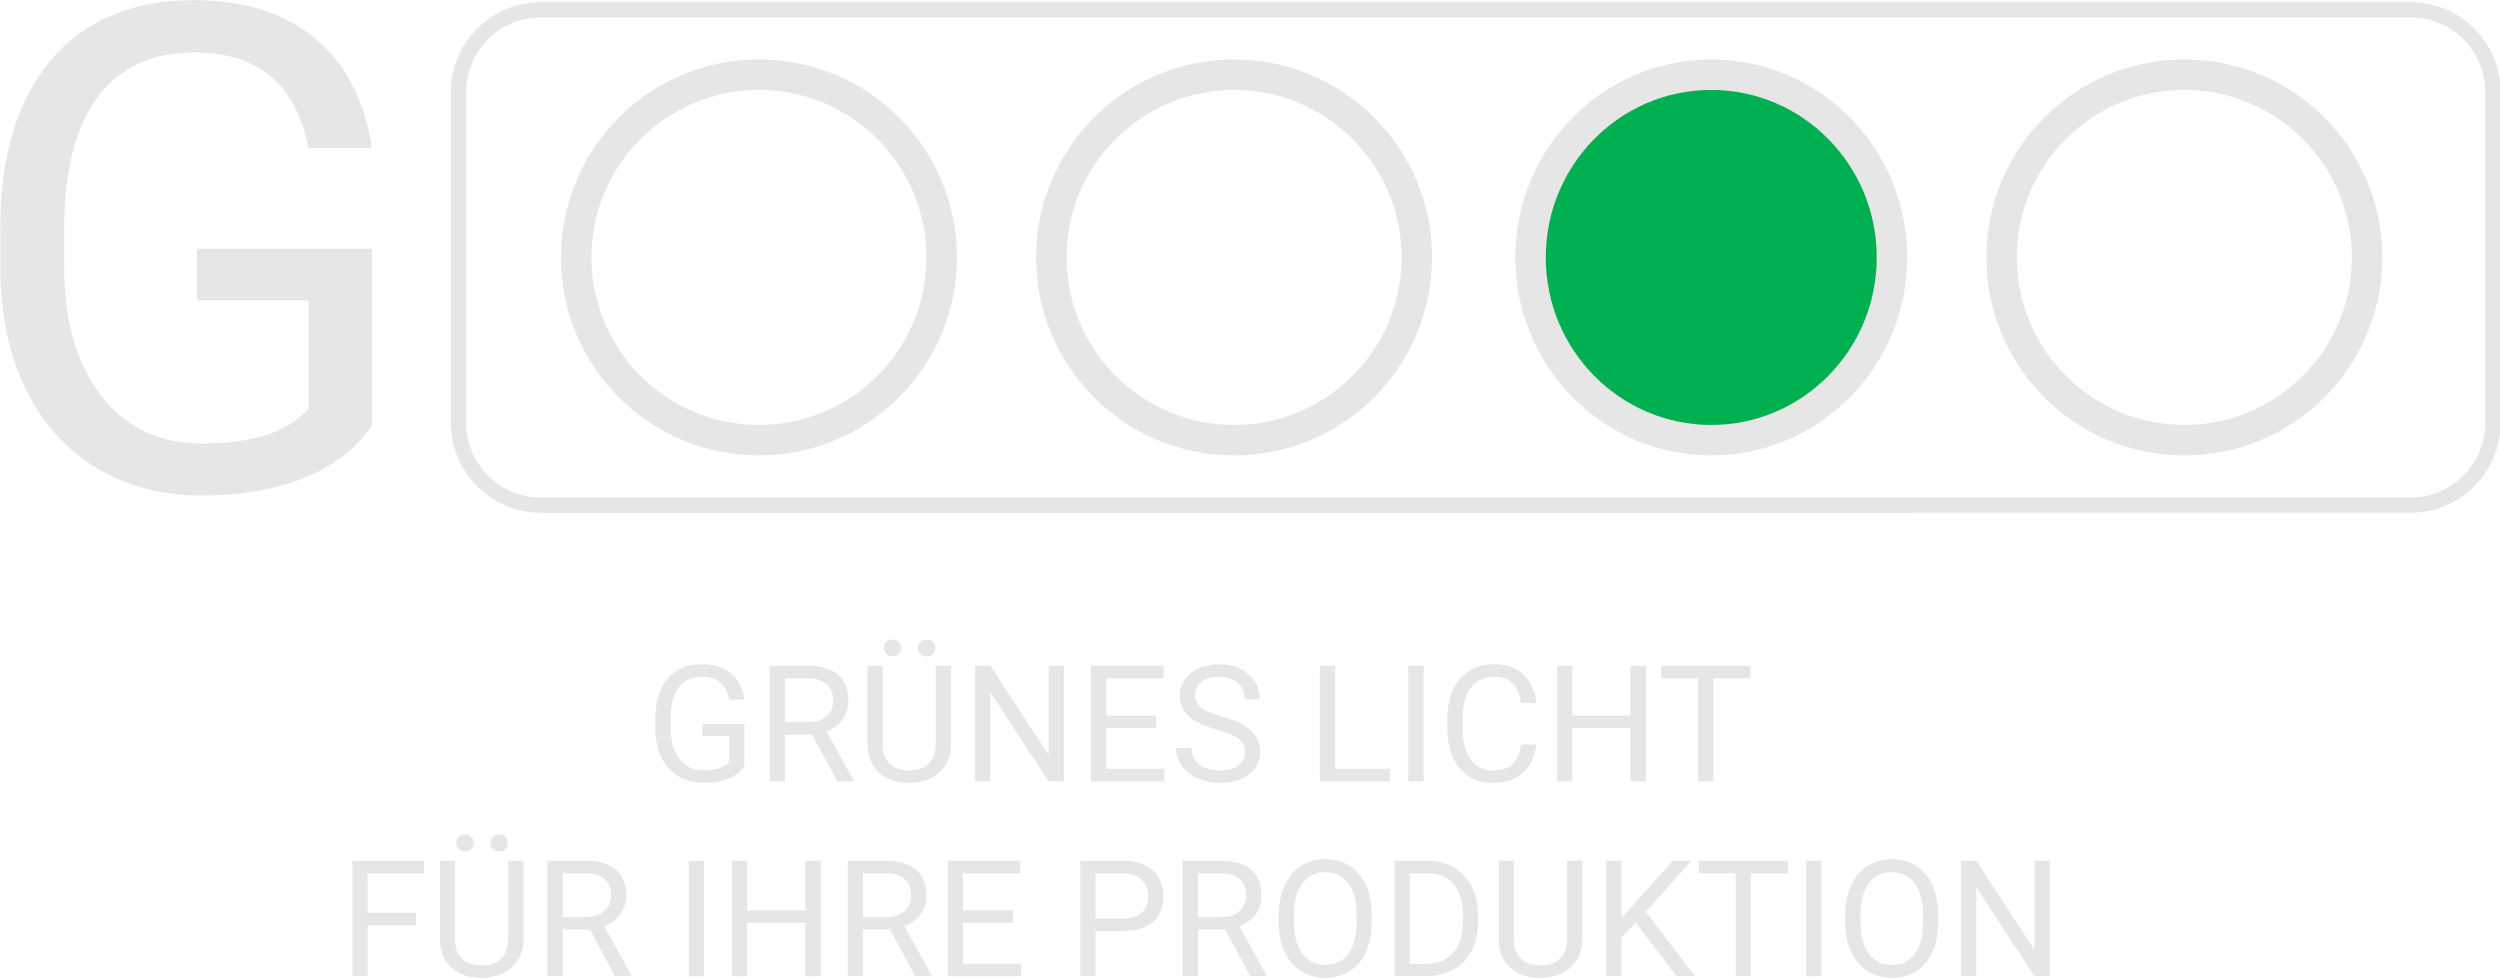 <?xml version="1.0" encoding="UTF-8" standalone="no"?>
<!-- Created with Inkscape (http://www.inkscape.org/) -->

<svg
   width="1640mm"
   height="641.27mm"
   viewBox="0 0 1640 641.27"
   version="1.1"
   id="svg5"
   inkscape:export-filename="Logo-orange.svg"
   inkscape:export-xdpi="96"
   inkscape:export-ydpi="96"
   inkscape:version="1.2 (dc2aedaf03, 2022-05-15)"
   sodipodi:docname="ALLE Logos - zum Anpassen mit Ampelfarben.svg"
   xmlns:inkscape="http://www.inkscape.org/namespaces/inkscape"
   xmlns:sodipodi="http://sodipodi.sourceforge.net/DTD/sodipodi-0.dtd"
   xmlns="http://www.w3.org/2000/svg"
   xmlns:svg="http://www.w3.org/2000/svg">
  <sodipodi:namedview
     id="namedview7"
     pagecolor="#ffffff"
     bordercolor="#666666"
     borderopacity="1.0"
     inkscape:showpageshadow="2"
     inkscape:pageopacity="0.0"
     inkscape:pagecheckerboard="0"
     inkscape:deskcolor="#d1d1d1"
     inkscape:document-units="mm"
     showgrid="false"
     inkscape:zoom="0.089530724"
     inkscape:cx="3211.1882"
     inkscape:cy="430.01998"
     inkscape:window-width="1920"
     inkscape:window-height="991"
     inkscape:window-x="-9"
     inkscape:window-y="1071"
     inkscape:window-maximized="1"
     inkscape:current-layer="layer5" />
  <defs
     id="defs2">
    <clipPath
       id="clip0">
      <rect
         x="437"
         y="185"
         width="726"
         height="363"
         id="rect132" />
    </clipPath>
    <clipPath
       id="clip0-03">
      <rect
         x="437"
         y="185"
         width="726"
         height="363"
         id="rect490" />
    </clipPath>
    <clipPath
       id="clip0-4">
      <rect
         x="437"
         y="185"
         width="726"
         height="363"
         id="rect486" />
    </clipPath>
    <clipPath
       id="clip0-01">
      <rect
         x="437"
         y="185"
         width="726"
         height="363"
         id="rect595" />
    </clipPath>
    <clipPath
       id="clip0-1">
      <rect
         x="437"
         y="185"
         width="726"
         height="363"
         id="rect703" />
    </clipPath>
  </defs>
  <g
     inkscape:label="Blanko"
     inkscape:groupmode="layer"
     id="layer1"
     style="display:none"
     transform="translate(-32,-32)">
    <g
       id="g283"
       transform="matrix(10.067,0,0,10.067,310.288,-1235.686)"
       style="display:inline"
       inkscape:label="Gruppierung">
      <g
         clip-path="url(#clip0)"
         transform="matrix(0.265,0,0,0.265,-172.417,53.784)"
         id="g153">
        <g
           aria-label="GRÜNES LICHT FÜR IHRE PRODUKTIONG"
           transform="translate(706.112,465)"
           id="text141"
           style="font-size:40px;font-family:Roboto, Roboto_MSFontService, sans-serif;fill:#e7e6e6">
          <path
             d="m 24.297,-3.73 q -1.445,2.07 -4.043,3.105 -2.578,1.016 -6.016,1.016 -3.477,0 -6.172,-1.621 Q 5.371,-2.871 3.887,-5.879 2.422,-8.887 2.383,-12.852 v -2.48 q 0,-6.426 2.988,-9.961 3.008,-3.535 8.438,-3.535 4.453,0 7.168,2.285 2.715,2.266 3.32,6.445 h -3.75 q -1.055,-5.645 -6.719,-5.645 -3.77,0 -5.723,2.656 -1.934,2.637 -1.953,7.656 v 2.324 q 0,4.785 2.188,7.617 2.188,2.812 5.918,2.812 2.109,0 3.691,-0.469 1.582,-0.469 2.617,-1.582 v -6.387 h -6.582 v -3.047 h 10.312 z"
             id="path539" />
          <path
             d="M 40.977,-11.504 H 34.297 V 0 h -3.77 v -28.438 h 9.414 q 4.805,0 7.383,2.188 2.598,2.188 2.598,6.367 0,2.656 -1.445,4.629 -1.426,1.973 -3.984,2.949 l 6.68,12.07 V 0 h -4.023 z m -6.68,-3.066 h 5.762 q 2.793,0 4.434,-1.445 1.66,-1.445 1.66,-3.867 0,-2.637 -1.582,-4.043 -1.562,-1.406 -4.531,-1.426 h -5.742 z"
             id="path541" />
          <path
             d="m 75.195,-28.438 v 19.336 q -0.02,4.023 -2.539,6.582 -2.5,2.559 -6.797,2.871 L 64.863,0.391 q -4.668,0 -7.441,-2.52 -2.773,-2.52 -2.812,-6.934 v -19.375 h 3.711 v 19.258 q 0,3.086 1.699,4.805 1.699,1.699 4.844,1.699 3.184,0 4.863,-1.699 1.699,-1.699 1.699,-4.785 V -28.438 Z m -16.562,-4.395 q 0,-0.879 0.527,-1.465 0.547,-0.605 1.602,-0.605 1.055,0 1.602,0.605 0.547,0.586 0.547,1.465 0,0.879 -0.547,1.465 -0.547,0.586 -1.602,0.586 -1.055,0 -1.602,-0.586 -0.527,-0.586 -0.527,-1.465 z m 8.398,0.039 q 0,-0.879 0.527,-1.484 0.547,-0.605 1.602,-0.605 1.055,0 1.602,0.605 0.547,0.605 0.547,1.484 0,0.879 -0.547,1.465 -0.547,0.586 -1.602,0.586 -1.055,0 -1.602,-0.586 -0.527,-0.586 -0.527,-1.465 z"
             id="path543" />
          <path
             d="M 102.969,0 H 99.199 L 84.883,-21.914 V 0 h -3.77 v -28.438 h 3.77 L 99.238,-6.426 V -28.438 h 3.73 z"
             id="path545" />
          <path
             d="m 125.703,-13.145 h -12.324 v 10.078 h 14.316 V 0 h -18.066 V -28.438 H 127.5 v 3.086 h -14.121 v 9.141 h 12.324 z"
             id="path547" />
          <path
             d="m 140.742,-12.676 q -4.824,-1.387 -7.031,-3.398 -2.188,-2.031 -2.188,-5 0,-3.359 2.676,-5.547 2.695,-2.207 6.992,-2.207 2.93,0 5.215,1.133 2.305,1.133 3.555,3.125 1.27,1.992 1.27,4.355 h -3.77 q 0,-2.578 -1.641,-4.043 -1.641,-1.484 -4.629,-1.484 -2.773,0 -4.336,1.23 -1.543,1.211 -1.543,3.379 0,1.738 1.465,2.949 1.484,1.191 5.02,2.188 3.555,0.996 5.547,2.207 2.012,1.191 2.969,2.793 0.977,1.602 0.977,3.77 0,3.457 -2.695,5.547 -2.695,2.07 -7.207,2.07 -2.93,0 -5.469,-1.113 -2.539,-1.133 -3.926,-3.086 -1.367,-1.953 -1.367,-4.434 h 3.77 q 0,2.578 1.895,4.082 1.914,1.484 5.098,1.484 2.969,0 4.551,-1.211 1.582,-1.211 1.582,-3.301 0,-2.09 -1.465,-3.223 -1.465,-1.152 -5.312,-2.266 z"
             id="path549" />
          <path
             d="m 169.766,-3.066 h 13.477 V 0 h -17.246 v -28.438 h 3.77 z"
             id="path551" />
          <path
             d="m 191.543,0 h -3.75 v -28.438 h 3.75 z"
             id="path553" />
          <path
             d="m 219.316,-9.023 q -0.527,4.512 -3.34,6.973 -2.793,2.441 -7.441,2.441 -5.039,0 -8.086,-3.613 -3.027,-3.613 -3.027,-9.668 V -15.625 q 0,-3.965 1.406,-6.973 1.426,-3.008 4.023,-4.609 2.598,-1.621 6.016,-1.621 4.531,0 7.266,2.539 2.734,2.52 3.184,6.992 h -3.77 q -0.488,-3.398 -2.129,-4.922 -1.621,-1.523 -4.551,-1.523 -3.594,0 -5.645,2.656 -2.031,2.656 -2.031,7.559 v 2.754 q 0,4.629 1.934,7.363 1.934,2.734 5.41,2.734 3.125,0 4.785,-1.406 1.68,-1.426 2.227,-4.941 z"
             id="path555" />
          <path
             d="m 246.289,0 h -3.77 V -13.145 H 228.184 V 0 h -3.75 v -28.438 h 3.75 v 12.227 h 14.336 V -28.438 h 3.77 z"
             id="path557" />
          <path
             d="m 272.031,-25.352 h -9.141 V 0 h -3.73 v -25.352 h -9.121 V -28.438 h 21.992 z"
             id="path559" />
          <path
             d="M -56.532,35.441 H -68.466 V 48 h -3.75 V 19.562 h 17.617 v 3.086 H -68.466 V 32.375 h 11.934 z"
             id="path561" />
          <path
             d="m -30.087,19.562 v 19.336 q -0.02,4.023 -2.539,6.582 -2.5,2.559 -6.797,2.871 l -0.996,0.039 q -4.668,0 -7.441,-2.52 -2.773,-2.52 -2.812,-6.934 v -19.375 h 3.711 v 19.258 q 0,3.086 1.699,4.805 1.699,1.699 4.844,1.699 3.184,0 4.863,-1.699 1.699,-1.699 1.699,-4.785 V 19.562 Z m -16.562,-4.395 q 0,-0.879 0.527,-1.465 0.547,-0.605 1.602,-0.605 1.055,0 1.602,0.605 0.547,0.586 0.547,1.465 0,0.879 -0.547,1.465 -0.547,0.586 -1.602,0.586 -1.055,0 -1.602,-0.586 -0.527,-0.586 -0.527,-1.465 z m 8.398,0.039 q 0,-0.879 0.527,-1.484 0.547,-0.605 1.602,-0.605 1.055,0 1.602,0.605 0.547,0.605 0.547,1.484 0,0.879 -0.547,1.465 -0.547,0.586 -1.602,0.586 -1.055,0 -1.602,-0.586 -0.527,-0.586 -0.527,-1.465 z"
             id="path563" />
          <path
             d="m -13.739,36.496 h -6.68 V 48 h -3.77 V 19.562 h 9.414 q 4.805,0 7.383,2.188 2.598,2.188 2.598,6.367 0,2.656 -1.445,4.629 -1.426,1.973 -3.984,2.949 l 6.68,12.07 V 48 H -7.567 Z m -6.68,-3.066 h 5.762 q 2.793,0 4.434,-1.445 1.66,-1.445 1.66,-3.867 0,-2.637 -1.582,-4.043 -1.562,-1.406 -4.531,-1.426 h -5.742 z"
             id="path565" />
          <path
             d="m 14.386,48 h -3.75 V 19.562 h 3.75 z"
             id="path567" />
          <path
             d="M 43.097,48 H 39.327 V 34.855 H 24.991 V 48 h -3.75 V 19.562 h 3.75 V 31.789 H 39.327 V 19.562 h 3.77 z"
             id="path569" />
          <path
             d="M 60.186,36.496 H 53.507 V 48 H 49.737 V 19.562 h 9.414 q 4.805,0 7.383,2.188 2.598,2.188 2.598,6.367 0,2.656 -1.445,4.629 -1.426,1.973 -3.984,2.949 l 6.68,12.07 V 48 h -4.023 z m -6.68,-3.066 h 5.762 q 2.793,0 4.434,-1.445 1.66,-1.445 1.66,-3.867 0,-2.637 -1.582,-4.043 -1.562,-1.406 -4.531,-1.426 h -5.742 z"
             id="path571" />
          <path
             d="M 90.46,34.855 H 78.136 V 44.934 H 92.452 V 48 H 74.386 V 19.562 h 17.871 v 3.086 H 78.136 v 9.141 h 12.324 z"
             id="path573" />
          <path
             d="M 110.772,36.867 V 48 h -3.75 V 19.562 h 10.488 q 4.668,0 7.305,2.383 2.656,2.383 2.656,6.309 0,4.141 -2.598,6.387 -2.578,2.227 -7.402,2.227 z m 0,-3.066 h 6.738 q 3.008,0 4.609,-1.406 1.602,-1.426 1.602,-4.102 0,-2.539 -1.602,-4.062 -1.602,-1.523 -4.395,-1.582 h -6.953 z"
             id="path575" />
          <path
             d="m 142.686,36.496 h -6.68 V 48 h -3.77 V 19.562 h 9.414 q 4.805,0 7.383,2.188 2.598,2.188 2.598,6.367 0,2.656 -1.445,4.629 -1.426,1.973 -3.984,2.949 l 6.68,12.07 V 48 h -4.023 z m -6.68,-3.066 h 5.762 q 2.793,0 4.434,-1.445 1.66,-1.445 1.66,-3.867 0,-2.637 -1.582,-4.043 -1.562,-1.406 -4.531,-1.426 h -5.742 z"
             id="path577" />
          <path
             d="m 178.761,34.699 q 0,4.18 -1.406,7.305 -1.406,3.105 -3.984,4.746 -2.578,1.641 -6.016,1.641 -3.359,0 -5.957,-1.641 -2.598,-1.66 -4.043,-4.707 -1.426,-3.066 -1.465,-7.09 v -2.051 q 0,-4.102 1.426,-7.246 1.426,-3.145 4.023,-4.805 2.617,-1.68 5.977,-1.68 3.418,0 6.016,1.66 2.617,1.641 4.023,4.785 1.406,3.125 1.406,7.285 z m -3.73,-1.836 q 0,-5.059 -2.031,-7.754 -2.031,-2.715 -5.684,-2.715 -3.555,0 -5.605,2.715 -2.031,2.695 -2.09,7.5 v 2.09 q 0,4.902 2.051,7.715 2.07,2.793 5.684,2.793 3.633,0 5.625,-2.637 1.992,-2.656 2.051,-7.598 z"
             id="path579" />
          <path
             d="M 184.386,48 V 19.562 h 8.027 q 3.711,0 6.562,1.641 2.852,1.641 4.395,4.668 1.562,3.027 1.582,6.953 v 1.816 q 0,4.023 -1.562,7.051 -1.543,3.027 -4.434,4.648 -2.871,1.621 -6.699,1.66 z m 3.75,-25.352 v 22.285 h 3.945 q 4.336,0 6.738,-2.695 2.422,-2.695 2.422,-7.676 v -1.66 q 0,-4.844 -2.285,-7.52 -2.266,-2.695 -6.445,-2.734 z"
             id="path581" />
          <path
             d="m 230.636,19.562 v 19.336 q -0.019,4.023 -2.539,6.582 -2.5,2.559 -6.797,2.871 l -0.996,0.039 q -4.668,0 -7.441,-2.52 -2.773,-2.52 -2.812,-6.934 v -19.375 h 3.711 v 19.258 q 0,3.086 1.699,4.805 1.699,1.699 4.844,1.699 3.184,0 4.863,-1.699 1.699,-1.699 1.699,-4.785 V 19.562 Z"
             id="path583" />
          <path
             d="m 243.78,34.777 -3.477,3.613 V 48 h -3.75 V 19.562 h 3.75 V 33.625 l 12.637,-14.062 h 4.531 L 246.28,32.121 258.35,48 h -4.492 z"
             id="path585" />
          <path
             d="m 281.28,22.648 h -9.141 V 48 h -3.73 V 22.648 h -9.121 V 19.562 h 21.992 z"
             id="path587" />
          <path
             d="m 289.522,48 h -3.75 V 19.562 h 3.75 z"
             id="path589" />
          <path
             d="m 318.253,34.699 q 0,4.18 -1.406,7.305 -1.406,3.105 -3.984,4.746 -2.578,1.641 -6.016,1.641 -3.359,0 -5.957,-1.641 -2.598,-1.66 -4.043,-4.707 -1.426,-3.066 -1.465,-7.09 v -2.051 q 0,-4.102 1.426,-7.246 1.426,-3.145 4.023,-4.805 2.617,-1.68 5.977,-1.68 3.418,0 6.016,1.66 2.617,1.641 4.023,4.785 1.406,3.125 1.406,7.285 z m -3.73,-1.836 q 0,-5.059 -2.031,-7.754 -2.031,-2.715 -5.684,-2.715 -3.555,0 -5.605,2.715 -2.031,2.695 -2.09,7.5 v 2.09 q 0,4.902 2.051,7.715 2.07,2.793 5.684,2.793 3.633,0 5.625,-2.637 1.992,-2.656 2.051,-7.598 z"
             id="path591" />
          <path
             d="m 345.733,48 h -3.77 L 327.647,26.086 V 48 h -3.77 V 19.562 h 3.77 l 14.355,22.012 V 19.562 h 3.73 z"
             id="path593" />
          <path
             d="m -67.441,-87.575 q -6.034,8.644 -16.879,12.965 -10.764,4.24 -25.115,4.24 -14.515,0 -25.768,-6.768 -11.253,-6.85 -17.45,-19.407 -6.116,-12.558 -6.279,-29.111 v -10.356 q 0,-26.828 12.476,-41.587 12.558,-14.759 35.227,-14.759 18.592,0 29.926,9.541 11.334,9.459 13.862,26.909 h -15.656 q -4.403,-23.566 -28.051,-23.566 -15.738,0 -23.892,11.09 -8.073,11.008 -8.154,31.965 v 9.704 q 0,19.978 9.133,31.802 9.133,11.742 24.708,11.742 8.807,0 15.412,-1.957 6.605,-1.957 10.927,-6.605 v -26.665 h -27.48 v -12.721 h 43.055 z"
             style="font-size:167px"
             id="path595" />
        </g>
        <path
           d="M 660,295.334 C 660,284.104 669.104,275 680.334,275 h 460.336 c 11.23,0 20.33,9.104 20.33,20.334 v 81.332 c 0,11.23 -9.1,20.334 -20.33,20.334 H 680.334 C 669.104,397 660,387.896 660,376.666 Z"
           stroke="#e7e6e6"
           stroke-width="3.75"
           stroke-miterlimit="8"
           fill="none"
           fill-rule="evenodd"
           id="path143" />
        <path
           d="m 806,336 c 0,-24.853 20.147,-45 45,-45 24.853,0 45,20.147 45,45 0,24.853 -20.147,45 -45,45 -24.853,0 -45,-20.147 -45,-45 z"
           stroke="#e7e6e6"
           stroke-width="7.5"
           stroke-miterlimit="8"
           fill="none"
           fill-rule="evenodd"
           id="path145" />
        <path
           d="m 689,336 c 0,-24.853 20.147,-45 45,-45 24.853,0 45,20.147 45,45 0,24.853 -20.147,45 -45,45 -24.853,0 -45,-20.147 -45,-45 z"
           stroke="#e7e6e6"
           stroke-width="7.5"
           stroke-miterlimit="8"
           fill="none"
           fill-rule="evenodd"
           id="path147" />
        <path
           d="m 924,336 c 0,-24.853 19.923,-45 44.5,-45 24.577,0 44.5,20.147 44.5,45 0,24.853 -19.923,45 -44.5,45 -24.577,0 -44.5,-20.147 -44.5,-45 z"
           stroke="#e7e6e6"
           stroke-width="7.5"
           stroke-miterlimit="8"
           fill="none"
           fill-rule="evenodd"
           id="path149" />
        <path
           d="m 1040,336 c 0,-24.853 20.15,-45 45,-45 24.85,0 45,20.147 45,45 0,24.853 -20.15,45 -45,45 -24.85,0 -45,-20.147 -45,-45 z"
           stroke="#e7e6e6"
           stroke-width="7.5"
           stroke-miterlimit="8"
           fill="none"
           fill-rule="evenodd"
           id="path151" />
      </g>
    </g>
  </g>
  <g
     inkscape:groupmode="layer"
     id="layer2"
     inkscape:label="Grün"
     style="display:inline"
     transform="translate(-32,-32)">
    <g
       id="g533">
      <g
         clip-path="url(#clip0-4)"
         transform="matrix(2.664,0,0,2.664,-1425.501,-694.226)"
         id="g507">
        <g
           aria-label="GRÜNES LICHT FÜR IHRE PRODUKTIONG"
           transform="translate(706.112,465)"
           id="text495"
           style="font-size:40px;font-family:Roboto, Roboto_MSFontService, sans-serif;fill:#e7e6e6">
          <path
             d="m 24.297,-3.73 q -1.445,2.07 -4.043,3.105 -2.578,1.016 -6.016,1.016 -3.477,0 -6.172,-1.621 Q 5.371,-2.871 3.887,-5.879 2.422,-8.887 2.383,-12.852 v -2.48 q 0,-6.426 2.988,-9.961 3.008,-3.535 8.438,-3.535 4.453,0 7.168,2.285 2.715,2.266 3.32,6.445 h -3.75 q -1.055,-5.645 -6.719,-5.645 -3.77,0 -5.723,2.656 -1.934,2.637 -1.953,7.656 v 2.324 q 0,4.785 2.188,7.617 2.188,2.812 5.918,2.812 2.109,0 3.691,-0.469 1.582,-0.469 2.617,-1.582 v -6.387 h -6.582 v -3.047 h 10.312 z"
             id="path535" />
          <path
             d="M 40.977,-11.504 H 34.297 V 0 h -3.77 v -28.438 h 9.414 q 4.805,0 7.383,2.188 2.598,2.188 2.598,6.367 0,2.656 -1.445,4.629 -1.426,1.973 -3.984,2.949 l 6.68,12.07 V 0 h -4.023 z m -6.68,-3.066 h 5.762 q 2.793,0 4.434,-1.445 1.66,-1.445 1.66,-3.867 0,-2.637 -1.582,-4.043 -1.562,-1.406 -4.531,-1.426 h -5.742 z"
             id="path537" />
          <path
             d="m 75.195,-28.438 v 19.336 q -0.02,4.023 -2.539,6.582 -2.5,2.559 -6.797,2.871 L 64.863,0.391 q -4.668,0 -7.441,-2.52 -2.773,-2.52 -2.812,-6.934 v -19.375 h 3.711 v 19.258 q 0,3.086 1.699,4.805 1.699,1.699 4.844,1.699 3.184,0 4.863,-1.699 1.699,-1.699 1.699,-4.785 V -28.438 Z m -16.562,-4.395 q 0,-0.879 0.527,-1.465 0.547,-0.605 1.602,-0.605 1.055,0 1.602,0.605 0.547,0.586 0.547,1.465 0,0.879 -0.547,1.465 -0.547,0.586 -1.602,0.586 -1.055,0 -1.602,-0.586 -0.527,-0.586 -0.527,-1.465 z m 8.398,0.039 q 0,-0.879 0.527,-1.484 0.547,-0.605 1.602,-0.605 1.055,0 1.602,0.605 0.547,0.605 0.547,1.484 0,0.879 -0.547,1.465 -0.547,0.586 -1.602,0.586 -1.055,0 -1.602,-0.586 -0.527,-0.586 -0.527,-1.465 z"
             id="path540" />
          <path
             d="M 102.969,0 H 99.199 L 84.883,-21.914 V 0 h -3.77 v -28.438 h 3.77 L 99.238,-6.426 V -28.438 h 3.73 z"
             id="path542" />
          <path
             d="m 125.703,-13.145 h -12.324 v 10.078 h 14.316 V 0 h -18.066 V -28.438 H 127.5 v 3.086 h -14.121 v 9.141 h 12.324 z"
             id="path544" />
          <path
             d="m 140.742,-12.676 q -4.824,-1.387 -7.031,-3.398 -2.188,-2.031 -2.188,-5 0,-3.359 2.676,-5.547 2.695,-2.207 6.992,-2.207 2.93,0 5.215,1.133 2.305,1.133 3.555,3.125 1.27,1.992 1.27,4.355 h -3.77 q 0,-2.578 -1.641,-4.043 -1.641,-1.484 -4.629,-1.484 -2.773,0 -4.336,1.23 -1.543,1.211 -1.543,3.379 0,1.738 1.465,2.949 1.484,1.191 5.02,2.188 3.555,0.996 5.547,2.207 2.012,1.191 2.969,2.793 0.977,1.602 0.977,3.77 0,3.457 -2.695,5.547 -2.695,2.07 -7.207,2.07 -2.93,0 -5.469,-1.113 -2.539,-1.133 -3.926,-3.086 -1.367,-1.953 -1.367,-4.434 h 3.77 q 0,2.578 1.895,4.082 1.914,1.484 5.098,1.484 2.969,0 4.551,-1.211 1.582,-1.211 1.582,-3.301 0,-2.09 -1.465,-3.223 -1.465,-1.152 -5.312,-2.266 z"
             id="path546" />
          <path
             d="m 169.766,-3.066 h 13.477 V 0 h -17.246 v -28.438 h 3.77 z"
             id="path548" />
          <path
             d="m 191.543,0 h -3.75 v -28.438 h 3.75 z"
             id="path550" />
          <path
             d="m 219.316,-9.023 q -0.527,4.512 -3.34,6.973 -2.793,2.441 -7.441,2.441 -5.039,0 -8.086,-3.613 -3.027,-3.613 -3.027,-9.668 V -15.625 q 0,-3.965 1.406,-6.973 1.426,-3.008 4.023,-4.609 2.598,-1.621 6.016,-1.621 4.531,0 7.266,2.539 2.734,2.52 3.184,6.992 h -3.77 q -0.488,-3.398 -2.129,-4.922 -1.621,-1.523 -4.551,-1.523 -3.594,0 -5.645,2.656 -2.031,2.656 -2.031,7.559 v 2.754 q 0,4.629 1.934,7.363 1.934,2.734 5.41,2.734 3.125,0 4.785,-1.406 1.68,-1.426 2.227,-4.941 z"
             id="path552" />
          <path
             d="m 246.289,0 h -3.77 V -13.145 H 228.184 V 0 h -3.75 v -28.438 h 3.75 v 12.227 h 14.336 V -28.438 h 3.77 z"
             id="path554" />
          <path
             d="m 272.031,-25.352 h -9.141 V 0 h -3.73 v -25.352 h -9.121 V -28.438 h 21.992 z"
             id="path556" />
          <path
             d="M -56.532,35.441 H -68.466 V 48 h -3.75 V 19.562 h 17.617 v 3.086 H -68.466 V 32.375 h 11.934 z"
             id="path558" />
          <path
             d="m -30.087,19.562 v 19.336 q -0.02,4.023 -2.539,6.582 -2.5,2.559 -6.797,2.871 l -0.996,0.039 q -4.668,0 -7.441,-2.52 -2.773,-2.52 -2.812,-6.934 v -19.375 h 3.711 v 19.258 q 0,3.086 1.699,4.805 1.699,1.699 4.844,1.699 3.184,0 4.863,-1.699 1.699,-1.699 1.699,-4.785 V 19.562 Z m -16.562,-4.395 q 0,-0.879 0.527,-1.465 0.547,-0.605 1.602,-0.605 1.055,0 1.602,0.605 0.547,0.586 0.547,1.465 0,0.879 -0.547,1.465 -0.547,0.586 -1.602,0.586 -1.055,0 -1.602,-0.586 -0.527,-0.586 -0.527,-1.465 z m 8.398,0.039 q 0,-0.879 0.527,-1.484 0.547,-0.605 1.602,-0.605 1.055,0 1.602,0.605 0.547,0.605 0.547,1.484 0,0.879 -0.547,1.465 -0.547,0.586 -1.602,0.586 -1.055,0 -1.602,-0.586 -0.527,-0.586 -0.527,-1.465 z"
             id="path560" />
          <path
             d="m -13.739,36.496 h -6.68 V 48 h -3.77 V 19.562 h 9.414 q 4.805,0 7.383,2.188 2.598,2.188 2.598,6.367 0,2.656 -1.445,4.629 -1.426,1.973 -3.984,2.949 l 6.68,12.07 V 48 H -7.567 Z m -6.68,-3.066 h 5.762 q 2.793,0 4.434,-1.445 1.66,-1.445 1.66,-3.867 0,-2.637 -1.582,-4.043 -1.562,-1.406 -4.531,-1.426 h -5.742 z"
             id="path562" />
          <path
             d="m 14.386,48 h -3.75 V 19.562 h 3.75 z"
             id="path564" />
          <path
             d="M 43.097,48 H 39.327 V 34.855 H 24.991 V 48 h -3.75 V 19.562 h 3.75 V 31.789 H 39.327 V 19.562 h 3.77 z"
             id="path566" />
          <path
             d="M 60.186,36.496 H 53.507 V 48 H 49.737 V 19.562 h 9.414 q 4.805,0 7.383,2.188 2.598,2.188 2.598,6.367 0,2.656 -1.445,4.629 -1.426,1.973 -3.984,2.949 l 6.68,12.07 V 48 h -4.023 z m -6.68,-3.066 h 5.762 q 2.793,0 4.434,-1.445 1.66,-1.445 1.66,-3.867 0,-2.637 -1.582,-4.043 -1.562,-1.406 -4.531,-1.426 h -5.742 z"
             id="path568" />
          <path
             d="M 90.46,34.855 H 78.136 V 44.934 H 92.452 V 48 H 74.386 V 19.562 h 17.871 v 3.086 H 78.136 v 9.141 h 12.324 z"
             id="path570" />
          <path
             d="M 110.772,36.867 V 48 h -3.75 V 19.562 h 10.488 q 4.668,0 7.305,2.383 2.656,2.383 2.656,6.309 0,4.141 -2.598,6.387 -2.578,2.227 -7.402,2.227 z m 0,-3.066 h 6.738 q 3.008,0 4.609,-1.406 1.602,-1.426 1.602,-4.102 0,-2.539 -1.602,-4.062 -1.602,-1.523 -4.395,-1.582 h -6.953 z"
             id="path572" />
          <path
             d="m 142.686,36.496 h -6.68 V 48 h -3.77 V 19.562 h 9.414 q 4.805,0 7.383,2.188 2.598,2.188 2.598,6.367 0,2.656 -1.445,4.629 -1.426,1.973 -3.984,2.949 l 6.68,12.07 V 48 h -4.023 z m -6.68,-3.066 h 5.762 q 2.793,0 4.434,-1.445 1.66,-1.445 1.66,-3.867 0,-2.637 -1.582,-4.043 -1.562,-1.406 -4.531,-1.426 h -5.742 z"
             id="path574" />
          <path
             d="m 178.761,34.699 q 0,4.18 -1.406,7.305 -1.406,3.105 -3.984,4.746 -2.578,1.641 -6.016,1.641 -3.359,0 -5.957,-1.641 -2.598,-1.66 -4.043,-4.707 -1.426,-3.066 -1.465,-7.09 v -2.051 q 0,-4.102 1.426,-7.246 1.426,-3.145 4.023,-4.805 2.617,-1.68 5.977,-1.68 3.418,0 6.016,1.66 2.617,1.641 4.023,4.785 1.406,3.125 1.406,7.285 z m -3.73,-1.836 q 0,-5.059 -2.031,-7.754 -2.031,-2.715 -5.684,-2.715 -3.555,0 -5.605,2.715 -2.031,2.695 -2.09,7.5 v 2.09 q 0,4.902 2.051,7.715 2.07,2.793 5.684,2.793 3.633,0 5.625,-2.637 1.992,-2.656 2.051,-7.598 z"
             id="path576" />
          <path
             d="M 184.386,48 V 19.562 h 8.027 q 3.711,0 6.562,1.641 2.852,1.641 4.395,4.668 1.562,3.027 1.582,6.953 v 1.816 q 0,4.023 -1.562,7.051 -1.543,3.027 -4.434,4.648 -2.871,1.621 -6.699,1.66 z m 3.75,-25.352 v 22.285 h 3.945 q 4.336,0 6.738,-2.695 2.422,-2.695 2.422,-7.676 v -1.66 q 0,-4.844 -2.285,-7.52 -2.266,-2.695 -6.445,-2.734 z"
             id="path578" />
          <path
             d="m 230.636,19.562 v 19.336 q -0.019,4.023 -2.539,6.582 -2.5,2.559 -6.797,2.871 l -0.996,0.039 q -4.668,0 -7.441,-2.52 -2.773,-2.52 -2.812,-6.934 v -19.375 h 3.711 v 19.258 q 0,3.086 1.699,4.805 1.699,1.699 4.844,1.699 3.184,0 4.863,-1.699 1.699,-1.699 1.699,-4.785 V 19.562 Z"
             id="path580" />
          <path
             d="m 243.78,34.777 -3.477,3.613 V 48 h -3.75 V 19.562 h 3.75 V 33.625 l 12.637,-14.062 h 4.531 L 246.28,32.121 258.35,48 h -4.492 z"
             id="path582" />
          <path
             d="m 281.28,22.648 h -9.141 V 48 h -3.73 V 22.648 h -9.121 V 19.562 h 21.992 z"
             id="path584" />
          <path
             d="m 289.522,48 h -3.75 V 19.562 h 3.75 z"
             id="path586" />
          <path
             d="m 318.253,34.699 q 0,4.18 -1.406,7.305 -1.406,3.105 -3.984,4.746 -2.578,1.641 -6.016,1.641 -3.359,0 -5.957,-1.641 -2.598,-1.66 -4.043,-4.707 -1.426,-3.066 -1.465,-7.09 v -2.051 q 0,-4.102 1.426,-7.246 1.426,-3.145 4.023,-4.805 2.617,-1.68 5.977,-1.68 3.418,0 6.016,1.66 2.617,1.641 4.023,4.785 1.406,3.125 1.406,7.285 z m -3.73,-1.836 q 0,-5.059 -2.031,-7.754 -2.031,-2.715 -5.684,-2.715 -3.555,0 -5.605,2.715 -2.031,2.695 -2.09,7.5 v 2.09 q 0,4.902 2.051,7.715 2.07,2.793 5.684,2.793 3.633,0 5.625,-2.637 1.992,-2.656 2.051,-7.598 z"
             id="path588" />
          <path
             d="m 345.733,48 h -3.77 L 327.647,26.086 V 48 h -3.77 V 19.562 h 3.77 l 14.355,22.012 V 19.562 h 3.73 z"
             id="path590" />
          <path
             d="m -67.441,-87.575 q -6.034,8.644 -16.879,12.965 -10.764,4.24 -25.115,4.24 -14.515,0 -25.768,-6.768 -11.253,-6.85 -17.45,-19.407 -6.116,-12.558 -6.279,-29.111 v -10.356 q 0,-26.828 12.476,-41.587 12.558,-14.759 35.227,-14.759 18.592,0 29.926,9.541 11.334,9.459 13.862,26.909 h -15.656 q -4.403,-23.566 -28.051,-23.566 -15.738,0 -23.892,11.09 -8.073,11.008 -8.154,31.965 v 9.704 q 0,19.978 9.133,31.802 9.133,11.742 24.708,11.742 8.807,0 15.412,-1.957 6.605,-1.957 10.927,-6.605 v -26.665 h -27.48 v -12.721 h 43.055 z"
             style="font-size:167px"
             id="path592" />
        </g>
        <path
           d="M 660,295.334 C 660,284.104 669.104,275 680.334,275 h 460.336 c 11.23,0 20.33,9.104 20.33,20.334 v 81.332 c 0,11.23 -9.1,20.334 -20.33,20.334 H 680.334 C 669.104,397 660,387.896 660,376.666 Z"
           stroke="#e7e6e6"
           stroke-width="3.75"
           stroke-miterlimit="8"
           fill="none"
           fill-rule="evenodd"
           id="path497" />
        <path
           d="m 806,336 c 0,-24.853 20.147,-45 45,-45 24.853,0 45,20.147 45,45 0,24.853 -20.147,45 -45,45 -24.853,0 -45,-20.147 -45,-45 z"
           stroke="#e7e6e6"
           stroke-width="7.5"
           stroke-miterlimit="8"
           fill="none"
           fill-rule="evenodd"
           id="path499" />
        <path
           d="m 689,336 c 0,-24.853 20.147,-45 45,-45 24.853,0 45,20.147 45,45 0,24.853 -20.147,45 -45,45 -24.853,0 -45,-20.147 -45,-45 z"
           stroke="#e7e6e6"
           stroke-width="7.5"
           stroke-miterlimit="8"
           fill="none"
           fill-rule="evenodd"
           id="path501-0" />
        <path
           d="m 924,336 c 0,-24.853 19.923,-45 44.5,-45 24.577,0 44.5,20.147 44.5,45 0,24.853 -19.923,45 -44.5,45 -24.577,0 -44.5,-20.147 -44.5,-45 z"
           stroke="#e7e6e6"
           stroke-width="7.5"
           stroke-miterlimit="8"
           fill="#00b050"
           fill-rule="evenodd"
           id="path503-7" />
        <path
           d="m 1040,336 c 0,-24.853 20.15,-45 45,-45 24.85,0 45,20.147 45,45 0,24.853 -20.15,45 -45,45 -24.85,0 -45,-20.147 -45,-45 z"
           stroke="#e7e6e6"
           stroke-width="7.5"
           stroke-miterlimit="8"
           fill="none"
           fill-rule="evenodd"
           id="path505-8" />
      </g>
    </g>
  </g>
  <g
     inkscape:groupmode="layer"
     id="layer3"
     inkscape:label="Orange"
     style="display:none"
     transform="translate(-32,-32)">
    <g
       id="g642"
       transform="matrix(10.067,0,0,10.067,6296.492,769.154)">
      <g
         clip-path="url(#clip0-01)"
         transform="matrix(0.265,0,0,0.265,-767.032,-145.359)"
         id="g616">
        <g
           aria-label="GRÜNES LICHT FÜR IHRE PRODUKTIONG"
           transform="translate(706.112,465)"
           id="text604"
           style="font-size:40px;font-family:Roboto, Roboto_MSFontService, sans-serif;fill:#e7e6e6">
          <path
             d="m 24.297,-3.73 q -1.445,2.07 -4.043,3.105 -2.578,1.016 -6.016,1.016 -3.477,0 -6.172,-1.621 Q 5.371,-2.871 3.887,-5.879 2.422,-8.887 2.383,-12.852 v -2.48 q 0,-6.426 2.988,-9.961 3.008,-3.535 8.438,-3.535 4.453,0 7.168,2.285 2.715,2.266 3.32,6.445 h -3.75 q -1.055,-5.645 -6.719,-5.645 -3.77,0 -5.723,2.656 -1.934,2.637 -1.953,7.656 v 2.324 q 0,4.785 2.188,7.617 2.188,2.812 5.918,2.812 2.109,0 3.691,-0.469 1.582,-0.469 2.617,-1.582 v -6.387 h -6.582 v -3.047 h 10.312 z"
             id="path644" />
          <path
             d="M 40.977,-11.504 H 34.297 V 0 h -3.77 v -28.438 h 9.414 q 4.805,0 7.383,2.188 2.598,2.188 2.598,6.367 0,2.656 -1.445,4.629 -1.426,1.973 -3.984,2.949 l 6.68,12.07 V 0 h -4.023 z m -6.68,-3.066 h 5.762 q 2.793,0 4.434,-1.445 1.66,-1.445 1.66,-3.867 0,-2.637 -1.582,-4.043 -1.562,-1.406 -4.531,-1.426 h -5.742 z"
             id="path646" />
          <path
             d="m 75.195,-28.438 v 19.336 q -0.02,4.023 -2.539,6.582 -2.5,2.559 -6.797,2.871 L 64.863,0.391 q -4.668,0 -7.441,-2.52 -2.773,-2.52 -2.812,-6.934 v -19.375 h 3.711 v 19.258 q 0,3.086 1.699,4.805 1.699,1.699 4.844,1.699 3.184,0 4.863,-1.699 1.699,-1.699 1.699,-4.785 V -28.438 Z m -16.562,-4.395 q 0,-0.879 0.527,-1.465 0.547,-0.605 1.602,-0.605 1.055,0 1.602,0.605 0.547,0.586 0.547,1.465 0,0.879 -0.547,1.465 -0.547,0.586 -1.602,0.586 -1.055,0 -1.602,-0.586 -0.527,-0.586 -0.527,-1.465 z m 8.398,0.039 q 0,-0.879 0.527,-1.484 0.547,-0.605 1.602,-0.605 1.055,0 1.602,0.605 0.547,0.605 0.547,1.484 0,0.879 -0.547,1.465 -0.547,0.586 -1.602,0.586 -1.055,0 -1.602,-0.586 -0.527,-0.586 -0.527,-1.465 z"
             id="path648" />
          <path
             d="M 102.969,0 H 99.199 L 84.883,-21.914 V 0 h -3.77 v -28.438 h 3.77 L 99.238,-6.426 V -28.438 h 3.73 z"
             id="path650" />
          <path
             d="m 125.703,-13.145 h -12.324 v 10.078 h 14.316 V 0 h -18.066 V -28.438 H 127.5 v 3.086 h -14.121 v 9.141 h 12.324 z"
             id="path652" />
          <path
             d="m 140.742,-12.676 q -4.824,-1.387 -7.031,-3.398 -2.188,-2.031 -2.188,-5 0,-3.359 2.676,-5.547 2.695,-2.207 6.992,-2.207 2.93,0 5.215,1.133 2.305,1.133 3.555,3.125 1.27,1.992 1.27,4.355 h -3.77 q 0,-2.578 -1.641,-4.043 -1.641,-1.484 -4.629,-1.484 -2.773,0 -4.336,1.23 -1.543,1.211 -1.543,3.379 0,1.738 1.465,2.949 1.484,1.191 5.02,2.188 3.555,0.996 5.547,2.207 2.012,1.191 2.969,2.793 0.977,1.602 0.977,3.77 0,3.457 -2.695,5.547 -2.695,2.07 -7.207,2.07 -2.93,0 -5.469,-1.113 -2.539,-1.133 -3.926,-3.086 -1.367,-1.953 -1.367,-4.434 h 3.77 q 0,2.578 1.895,4.082 1.914,1.484 5.098,1.484 2.969,0 4.551,-1.211 1.582,-1.211 1.582,-3.301 0,-2.09 -1.465,-3.223 -1.465,-1.152 -5.312,-2.266 z"
             id="path654" />
          <path
             d="m 169.766,-3.066 h 13.477 V 0 h -17.246 v -28.438 h 3.77 z"
             id="path656" />
          <path
             d="m 191.543,0 h -3.75 v -28.438 h 3.75 z"
             id="path658" />
          <path
             d="m 219.316,-9.023 q -0.527,4.512 -3.34,6.973 -2.793,2.441 -7.441,2.441 -5.039,0 -8.086,-3.613 -3.027,-3.613 -3.027,-9.668 V -15.625 q 0,-3.965 1.406,-6.973 1.426,-3.008 4.023,-4.609 2.598,-1.621 6.016,-1.621 4.531,0 7.266,2.539 2.734,2.52 3.184,6.992 h -3.77 q -0.488,-3.398 -2.129,-4.922 -1.621,-1.523 -4.551,-1.523 -3.594,0 -5.645,2.656 -2.031,2.656 -2.031,7.559 v 2.754 q 0,4.629 1.934,7.363 1.934,2.734 5.41,2.734 3.125,0 4.785,-1.406 1.68,-1.426 2.227,-4.941 z"
             id="path660" />
          <path
             d="m 246.289,0 h -3.77 V -13.145 H 228.184 V 0 h -3.75 v -28.438 h 3.75 v 12.227 h 14.336 V -28.438 h 3.77 z"
             id="path662" />
          <path
             d="m 272.031,-25.352 h -9.141 V 0 h -3.73 v -25.352 h -9.121 V -28.438 h 21.992 z"
             id="path664" />
          <path
             d="M -56.532,35.441 H -68.466 V 48 h -3.75 V 19.562 h 17.617 v 3.086 H -68.466 V 32.375 h 11.934 z"
             id="path666" />
          <path
             d="m -30.087,19.562 v 19.336 q -0.02,4.023 -2.539,6.582 -2.5,2.559 -6.797,2.871 l -0.996,0.039 q -4.668,0 -7.441,-2.52 -2.773,-2.52 -2.812,-6.934 v -19.375 h 3.711 v 19.258 q 0,3.086 1.699,4.805 1.699,1.699 4.844,1.699 3.184,0 4.863,-1.699 1.699,-1.699 1.699,-4.785 V 19.562 Z m -16.562,-4.395 q 0,-0.879 0.527,-1.465 0.547,-0.605 1.602,-0.605 1.055,0 1.602,0.605 0.547,0.586 0.547,1.465 0,0.879 -0.547,1.465 -0.547,0.586 -1.602,0.586 -1.055,0 -1.602,-0.586 -0.527,-0.586 -0.527,-1.465 z m 8.398,0.039 q 0,-0.879 0.527,-1.484 0.547,-0.605 1.602,-0.605 1.055,0 1.602,0.605 0.547,0.605 0.547,1.484 0,0.879 -0.547,1.465 -0.547,0.586 -1.602,0.586 -1.055,0 -1.602,-0.586 -0.527,-0.586 -0.527,-1.465 z"
             id="path668" />
          <path
             d="m -13.739,36.496 h -6.68 V 48 h -3.77 V 19.562 h 9.414 q 4.805,0 7.383,2.188 2.598,2.188 2.598,6.367 0,2.656 -1.445,4.629 -1.426,1.973 -3.984,2.949 l 6.68,12.07 V 48 H -7.567 Z m -6.68,-3.066 h 5.762 q 2.793,0 4.434,-1.445 1.66,-1.445 1.66,-3.867 0,-2.637 -1.582,-4.043 -1.562,-1.406 -4.531,-1.426 h -5.742 z"
             id="path670" />
          <path
             d="m 14.386,48 h -3.75 V 19.562 h 3.75 z"
             id="path672" />
          <path
             d="M 43.097,48 H 39.327 V 34.855 H 24.991 V 48 h -3.75 V 19.562 h 3.75 V 31.789 H 39.327 V 19.562 h 3.77 z"
             id="path674" />
          <path
             d="M 60.186,36.496 H 53.507 V 48 H 49.737 V 19.562 h 9.414 q 4.805,0 7.383,2.188 2.598,2.188 2.598,6.367 0,2.656 -1.445,4.629 -1.426,1.973 -3.984,2.949 l 6.68,12.07 V 48 h -4.023 z m -6.68,-3.066 h 5.762 q 2.793,0 4.434,-1.445 1.66,-1.445 1.66,-3.867 0,-2.637 -1.582,-4.043 -1.562,-1.406 -4.531,-1.426 h -5.742 z"
             id="path676" />
          <path
             d="M 90.46,34.855 H 78.136 V 44.934 H 92.452 V 48 H 74.386 V 19.562 h 17.871 v 3.086 H 78.136 v 9.141 h 12.324 z"
             id="path678" />
          <path
             d="M 110.772,36.867 V 48 h -3.75 V 19.562 h 10.488 q 4.668,0 7.305,2.383 2.656,2.383 2.656,6.309 0,4.141 -2.598,6.387 -2.578,2.227 -7.402,2.227 z m 0,-3.066 h 6.738 q 3.008,0 4.609,-1.406 1.602,-1.426 1.602,-4.102 0,-2.539 -1.602,-4.062 -1.602,-1.523 -4.395,-1.582 h -6.953 z"
             id="path680" />
          <path
             d="m 142.686,36.496 h -6.68 V 48 h -3.77 V 19.562 h 9.414 q 4.805,0 7.383,2.188 2.598,2.188 2.598,6.367 0,2.656 -1.445,4.629 -1.426,1.973 -3.984,2.949 l 6.68,12.07 V 48 h -4.023 z m -6.68,-3.066 h 5.762 q 2.793,0 4.434,-1.445 1.66,-1.445 1.66,-3.867 0,-2.637 -1.582,-4.043 -1.562,-1.406 -4.531,-1.426 h -5.742 z"
             id="path682" />
          <path
             d="m 178.761,34.699 q 0,4.18 -1.406,7.305 -1.406,3.105 -3.984,4.746 -2.578,1.641 -6.016,1.641 -3.359,0 -5.957,-1.641 -2.598,-1.66 -4.043,-4.707 -1.426,-3.066 -1.465,-7.09 v -2.051 q 0,-4.102 1.426,-7.246 1.426,-3.145 4.023,-4.805 2.617,-1.68 5.977,-1.68 3.418,0 6.016,1.66 2.617,1.641 4.023,4.785 1.406,3.125 1.406,7.285 z m -3.73,-1.836 q 0,-5.059 -2.031,-7.754 -2.031,-2.715 -5.684,-2.715 -3.555,0 -5.605,2.715 -2.031,2.695 -2.09,7.5 v 2.09 q 0,4.902 2.051,7.715 2.07,2.793 5.684,2.793 3.633,0 5.625,-2.637 1.992,-2.656 2.051,-7.598 z"
             id="path684" />
          <path
             d="M 184.386,48 V 19.562 h 8.027 q 3.711,0 6.562,1.641 2.852,1.641 4.395,4.668 1.562,3.027 1.582,6.953 v 1.816 q 0,4.023 -1.562,7.051 -1.543,3.027 -4.434,4.648 -2.871,1.621 -6.699,1.66 z m 3.75,-25.352 v 22.285 h 3.945 q 4.336,0 6.738,-2.695 2.422,-2.695 2.422,-7.676 v -1.66 q 0,-4.844 -2.285,-7.52 -2.266,-2.695 -6.445,-2.734 z"
             id="path686" />
          <path
             d="m 230.636,19.562 v 19.336 q -0.019,4.023 -2.539,6.582 -2.5,2.559 -6.797,2.871 l -0.996,0.039 q -4.668,0 -7.441,-2.52 -2.773,-2.52 -2.812,-6.934 v -19.375 h 3.711 v 19.258 q 0,3.086 1.699,4.805 1.699,1.699 4.844,1.699 3.184,0 4.863,-1.699 1.699,-1.699 1.699,-4.785 V 19.562 Z"
             id="path688" />
          <path
             d="m 243.78,34.777 -3.477,3.613 V 48 h -3.75 V 19.562 h 3.75 V 33.625 l 12.637,-14.062 h 4.531 L 246.28,32.121 258.35,48 h -4.492 z"
             id="path690" />
          <path
             d="m 281.28,22.648 h -9.141 V 48 h -3.73 V 22.648 h -9.121 V 19.562 h 21.992 z"
             id="path692" />
          <path
             d="m 289.522,48 h -3.75 V 19.562 h 3.75 z"
             id="path694" />
          <path
             d="m 318.253,34.699 q 0,4.18 -1.406,7.305 -1.406,3.105 -3.984,4.746 -2.578,1.641 -6.016,1.641 -3.359,0 -5.957,-1.641 -2.598,-1.66 -4.043,-4.707 -1.426,-3.066 -1.465,-7.09 v -2.051 q 0,-4.102 1.426,-7.246 1.426,-3.145 4.023,-4.805 2.617,-1.68 5.977,-1.68 3.418,0 6.016,1.66 2.617,1.641 4.023,4.785 1.406,3.125 1.406,7.285 z m -3.73,-1.836 q 0,-5.059 -2.031,-7.754 -2.031,-2.715 -5.684,-2.715 -3.555,0 -5.605,2.715 -2.031,2.695 -2.09,7.5 v 2.09 q 0,4.902 2.051,7.715 2.07,2.793 5.684,2.793 3.633,0 5.625,-2.637 1.992,-2.656 2.051,-7.598 z"
             id="path696" />
          <path
             d="m 345.733,48 h -3.77 L 327.647,26.086 V 48 h -3.77 V 19.562 h 3.77 l 14.355,22.012 V 19.562 h 3.73 z"
             id="path698" />
          <path
             d="m -67.441,-87.575 q -6.034,8.644 -16.879,12.965 -10.764,4.24 -25.115,4.24 -14.515,0 -25.768,-6.768 -11.253,-6.85 -17.45,-19.407 -6.116,-12.558 -6.279,-29.111 v -10.356 q 0,-26.828 12.476,-41.587 12.558,-14.759 35.227,-14.759 18.592,0 29.926,9.541 11.334,9.459 13.862,26.909 h -15.656 q -4.403,-23.566 -28.051,-23.566 -15.738,0 -23.892,11.09 -8.073,11.008 -8.154,31.965 v 9.704 q 0,19.978 9.133,31.802 9.133,11.742 24.708,11.742 8.807,0 15.412,-1.957 6.605,-1.957 10.927,-6.605 v -26.665 h -27.48 v -12.721 h 43.055 z"
             style="font-size:167px"
             id="path700" />
        </g>
        <path
           d="M 660,295.334 C 660,284.104 669.104,275 680.334,275 h 460.336 c 11.23,0 20.33,9.104 20.33,20.334 v 81.332 c 0,11.23 -9.1,20.334 -20.33,20.334 H 680.334 C 669.104,397 660,387.896 660,376.666 Z"
           stroke="#e7e6e6"
           stroke-width="3.75"
           stroke-miterlimit="8"
           fill="none"
           fill-rule="evenodd"
           id="path606" />
        <path
           d="m 806,336 c 0,-24.853 20.147,-45 45,-45 24.853,0 45,20.147 45,45 0,24.853 -20.147,45 -45,45 -24.853,0 -45,-20.147 -45,-45 z"
           stroke="#e7e6e6"
           stroke-width="7.5"
           stroke-miterlimit="8"
           fill="#ffc000"
           fill-rule="evenodd"
           id="path608" />
        <path
           d="m 689,336 c 0,-24.853 20.147,-45 45,-45 24.853,0 45,20.147 45,45 0,24.853 -20.147,45 -45,45 -24.853,0 -45,-20.147 -45,-45 z"
           stroke="#e7e6e6"
           stroke-width="7.5"
           stroke-miterlimit="8"
           fill="none"
           fill-rule="evenodd"
           id="path610" />
        <path
           d="m 924,336 c 0,-24.853 19.923,-45 44.5,-45 24.577,0 44.5,20.147 44.5,45 0,24.853 -19.923,45 -44.5,45 -24.577,0 -44.5,-20.147 -44.5,-45 z"
           stroke="#e7e6e6"
           stroke-width="7.5"
           stroke-miterlimit="8"
           fill="none"
           fill-rule="evenodd"
           id="path612" />
        <path
           d="m 1040,336 c 0,-24.853 20.15,-45 45,-45 24.85,0 45,20.147 45,45 0,24.853 -20.15,45 -45,45 -24.85,0 -45,-20.147 -45,-45 z"
           stroke="#e7e6e6"
           stroke-width="7.5"
           stroke-miterlimit="8"
           fill="none"
           fill-rule="evenodd"
           id="path614" />
      </g>
    </g>
  </g>
  <g
     inkscape:groupmode="layer"
     id="layer4"
     inkscape:label="Rot"
     style="display:none"
     transform="translate(-32,-32)">
    <g
       id="g750">
      <g
         clip-path="url(#clip0-1)"
         transform="matrix(2.664,0,0,2.664,-1425.501,-694.226)"
         id="g724">
        <g
           aria-label="GRÜNES LICHT FÜR IHRE PRODUKTIONG"
           transform="translate(706.112,465)"
           id="text712"
           style="font-size:40px;font-family:Roboto, Roboto_MSFontService, sans-serif;fill:#e7e6e6">
          <path
             d="m 24.297,-3.73 q -1.445,2.07 -4.043,3.105 -2.578,1.016 -6.016,1.016 -3.477,0 -6.172,-1.621 Q 5.371,-2.871 3.887,-5.879 2.422,-8.887 2.383,-12.852 v -2.48 q 0,-6.426 2.988,-9.961 3.008,-3.535 8.438,-3.535 4.453,0 7.168,2.285 2.715,2.266 3.32,6.445 h -3.75 q -1.055,-5.645 -6.719,-5.645 -3.77,0 -5.723,2.656 -1.934,2.637 -1.953,7.656 v 2.324 q 0,4.785 2.188,7.617 2.188,2.812 5.918,2.812 2.109,0 3.691,-0.469 1.582,-0.469 2.617,-1.582 v -6.387 h -6.582 v -3.047 h 10.312 z"
             id="path752" />
          <path
             d="M 40.977,-11.504 H 34.297 V 0 h -3.77 v -28.438 h 9.414 q 4.805,0 7.383,2.188 2.598,2.188 2.598,6.367 0,2.656 -1.445,4.629 -1.426,1.973 -3.984,2.949 l 6.68,12.07 V 0 h -4.023 z m -6.68,-3.066 h 5.762 q 2.793,0 4.434,-1.445 1.66,-1.445 1.66,-3.867 0,-2.637 -1.582,-4.043 -1.562,-1.406 -4.531,-1.426 h -5.742 z"
             id="path754" />
          <path
             d="m 75.195,-28.438 v 19.336 q -0.02,4.023 -2.539,6.582 -2.5,2.559 -6.797,2.871 L 64.863,0.391 q -4.668,0 -7.441,-2.52 -2.773,-2.52 -2.812,-6.934 v -19.375 h 3.711 v 19.258 q 0,3.086 1.699,4.805 1.699,1.699 4.844,1.699 3.184,0 4.863,-1.699 1.699,-1.699 1.699,-4.785 V -28.438 Z m -16.562,-4.395 q 0,-0.879 0.527,-1.465 0.547,-0.605 1.602,-0.605 1.055,0 1.602,0.605 0.547,0.586 0.547,1.465 0,0.879 -0.547,1.465 -0.547,0.586 -1.602,0.586 -1.055,0 -1.602,-0.586 -0.527,-0.586 -0.527,-1.465 z m 8.398,0.039 q 0,-0.879 0.527,-1.484 0.547,-0.605 1.602,-0.605 1.055,0 1.602,0.605 0.547,0.605 0.547,1.484 0,0.879 -0.547,1.465 -0.547,0.586 -1.602,0.586 -1.055,0 -1.602,-0.586 -0.527,-0.586 -0.527,-1.465 z"
             id="path756" />
          <path
             d="M 102.969,0 H 99.199 L 84.883,-21.914 V 0 h -3.77 v -28.438 h 3.77 L 99.238,-6.426 V -28.438 h 3.73 z"
             id="path758" />
          <path
             d="m 125.703,-13.145 h -12.324 v 10.078 h 14.316 V 0 h -18.066 V -28.438 H 127.5 v 3.086 h -14.121 v 9.141 h 12.324 z"
             id="path760" />
          <path
             d="m 140.742,-12.676 q -4.824,-1.387 -7.031,-3.398 -2.188,-2.031 -2.188,-5 0,-3.359 2.676,-5.547 2.695,-2.207 6.992,-2.207 2.93,0 5.215,1.133 2.305,1.133 3.555,3.125 1.27,1.992 1.27,4.355 h -3.77 q 0,-2.578 -1.641,-4.043 -1.641,-1.484 -4.629,-1.484 -2.773,0 -4.336,1.23 -1.543,1.211 -1.543,3.379 0,1.738 1.465,2.949 1.484,1.191 5.02,2.188 3.555,0.996 5.547,2.207 2.012,1.191 2.969,2.793 0.977,1.602 0.977,3.77 0,3.457 -2.695,5.547 -2.695,2.07 -7.207,2.07 -2.93,0 -5.469,-1.113 -2.539,-1.133 -3.926,-3.086 -1.367,-1.953 -1.367,-4.434 h 3.77 q 0,2.578 1.895,4.082 1.914,1.484 5.098,1.484 2.969,0 4.551,-1.211 1.582,-1.211 1.582,-3.301 0,-2.09 -1.465,-3.223 -1.465,-1.152 -5.312,-2.266 z"
             id="path762" />
          <path
             d="m 169.766,-3.066 h 13.477 V 0 h -17.246 v -28.438 h 3.77 z"
             id="path764" />
          <path
             d="m 191.543,0 h -3.75 v -28.438 h 3.75 z"
             id="path766" />
          <path
             d="m 219.316,-9.023 q -0.527,4.512 -3.34,6.973 -2.793,2.441 -7.441,2.441 -5.039,0 -8.086,-3.613 -3.027,-3.613 -3.027,-9.668 V -15.625 q 0,-3.965 1.406,-6.973 1.426,-3.008 4.023,-4.609 2.598,-1.621 6.016,-1.621 4.531,0 7.266,2.539 2.734,2.52 3.184,6.992 h -3.77 q -0.488,-3.398 -2.129,-4.922 -1.621,-1.523 -4.551,-1.523 -3.594,0 -5.645,2.656 -2.031,2.656 -2.031,7.559 v 2.754 q 0,4.629 1.934,7.363 1.934,2.734 5.41,2.734 3.125,0 4.785,-1.406 1.68,-1.426 2.227,-4.941 z"
             id="path768" />
          <path
             d="m 246.289,0 h -3.77 V -13.145 H 228.184 V 0 h -3.75 v -28.438 h 3.75 v 12.227 h 14.336 V -28.438 h 3.77 z"
             id="path770" />
          <path
             d="m 272.031,-25.352 h -9.141 V 0 h -3.73 v -25.352 h -9.121 V -28.438 h 21.992 z"
             id="path772" />
          <path
             d="M -56.532,35.441 H -68.466 V 48 h -3.75 V 19.562 h 17.617 v 3.086 H -68.466 V 32.375 h 11.934 z"
             id="path774" />
          <path
             d="m -30.087,19.562 v 19.336 q -0.02,4.023 -2.539,6.582 -2.5,2.559 -6.797,2.871 l -0.996,0.039 q -4.668,0 -7.441,-2.52 -2.773,-2.52 -2.812,-6.934 v -19.375 h 3.711 v 19.258 q 0,3.086 1.699,4.805 1.699,1.699 4.844,1.699 3.184,0 4.863,-1.699 1.699,-1.699 1.699,-4.785 V 19.562 Z m -16.562,-4.395 q 0,-0.879 0.527,-1.465 0.547,-0.605 1.602,-0.605 1.055,0 1.602,0.605 0.547,0.586 0.547,1.465 0,0.879 -0.547,1.465 -0.547,0.586 -1.602,0.586 -1.055,0 -1.602,-0.586 -0.527,-0.586 -0.527,-1.465 z m 8.398,0.039 q 0,-0.879 0.527,-1.484 0.547,-0.605 1.602,-0.605 1.055,0 1.602,0.605 0.547,0.605 0.547,1.484 0,0.879 -0.547,1.465 -0.547,0.586 -1.602,0.586 -1.055,0 -1.602,-0.586 -0.527,-0.586 -0.527,-1.465 z"
             id="path776" />
          <path
             d="m -13.739,36.496 h -6.68 V 48 h -3.77 V 19.562 h 9.414 q 4.805,0 7.383,2.188 2.598,2.188 2.598,6.367 0,2.656 -1.445,4.629 -1.426,1.973 -3.984,2.949 l 6.68,12.07 V 48 H -7.567 Z m -6.68,-3.066 h 5.762 q 2.793,0 4.434,-1.445 1.66,-1.445 1.66,-3.867 0,-2.637 -1.582,-4.043 -1.562,-1.406 -4.531,-1.426 h -5.742 z"
             id="path778" />
          <path
             d="m 14.386,48 h -3.75 V 19.562 h 3.75 z"
             id="path780" />
          <path
             d="M 43.097,48 H 39.327 V 34.855 H 24.991 V 48 h -3.75 V 19.562 h 3.75 V 31.789 H 39.327 V 19.562 h 3.77 z"
             id="path782" />
          <path
             d="M 60.186,36.496 H 53.507 V 48 H 49.737 V 19.562 h 9.414 q 4.805,0 7.383,2.188 2.598,2.188 2.598,6.367 0,2.656 -1.445,4.629 -1.426,1.973 -3.984,2.949 l 6.68,12.07 V 48 h -4.023 z m -6.68,-3.066 h 5.762 q 2.793,0 4.434,-1.445 1.66,-1.445 1.66,-3.867 0,-2.637 -1.582,-4.043 -1.562,-1.406 -4.531,-1.426 h -5.742 z"
             id="path784" />
          <path
             d="M 90.46,34.855 H 78.136 V 44.934 H 92.452 V 48 H 74.386 V 19.562 h 17.871 v 3.086 H 78.136 v 9.141 h 12.324 z"
             id="path786" />
          <path
             d="M 110.772,36.867 V 48 h -3.75 V 19.562 h 10.488 q 4.668,0 7.305,2.383 2.656,2.383 2.656,6.309 0,4.141 -2.598,6.387 -2.578,2.227 -7.402,2.227 z m 0,-3.066 h 6.738 q 3.008,0 4.609,-1.406 1.602,-1.426 1.602,-4.102 0,-2.539 -1.602,-4.062 -1.602,-1.523 -4.395,-1.582 h -6.953 z"
             id="path788" />
          <path
             d="m 142.686,36.496 h -6.68 V 48 h -3.77 V 19.562 h 9.414 q 4.805,0 7.383,2.188 2.598,2.188 2.598,6.367 0,2.656 -1.445,4.629 -1.426,1.973 -3.984,2.949 l 6.68,12.07 V 48 h -4.023 z m -6.68,-3.066 h 5.762 q 2.793,0 4.434,-1.445 1.66,-1.445 1.66,-3.867 0,-2.637 -1.582,-4.043 -1.562,-1.406 -4.531,-1.426 h -5.742 z"
             id="path790" />
          <path
             d="m 178.761,34.699 q 0,4.18 -1.406,7.305 -1.406,3.105 -3.984,4.746 -2.578,1.641 -6.016,1.641 -3.359,0 -5.957,-1.641 -2.598,-1.66 -4.043,-4.707 -1.426,-3.066 -1.465,-7.09 v -2.051 q 0,-4.102 1.426,-7.246 1.426,-3.145 4.023,-4.805 2.617,-1.68 5.977,-1.68 3.418,0 6.016,1.66 2.617,1.641 4.023,4.785 1.406,3.125 1.406,7.285 z m -3.73,-1.836 q 0,-5.059 -2.031,-7.754 -2.031,-2.715 -5.684,-2.715 -3.555,0 -5.605,2.715 -2.031,2.695 -2.09,7.5 v 2.09 q 0,4.902 2.051,7.715 2.07,2.793 5.684,2.793 3.633,0 5.625,-2.637 1.992,-2.656 2.051,-7.598 z"
             id="path792" />
          <path
             d="M 184.386,48 V 19.562 h 8.027 q 3.711,0 6.562,1.641 2.852,1.641 4.395,4.668 1.562,3.027 1.582,6.953 v 1.816 q 0,4.023 -1.562,7.051 -1.543,3.027 -4.434,4.648 -2.871,1.621 -6.699,1.66 z m 3.75,-25.352 v 22.285 h 3.945 q 4.336,0 6.738,-2.695 2.422,-2.695 2.422,-7.676 v -1.66 q 0,-4.844 -2.285,-7.52 -2.266,-2.695 -6.445,-2.734 z"
             id="path794" />
          <path
             d="m 230.636,19.562 v 19.336 q -0.019,4.023 -2.539,6.582 -2.5,2.559 -6.797,2.871 l -0.996,0.039 q -4.668,0 -7.441,-2.52 -2.773,-2.52 -2.812,-6.934 v -19.375 h 3.711 v 19.258 q 0,3.086 1.699,4.805 1.699,1.699 4.844,1.699 3.184,0 4.863,-1.699 1.699,-1.699 1.699,-4.785 V 19.562 Z"
             id="path796" />
          <path
             d="m 243.78,34.777 -3.477,3.613 V 48 h -3.75 V 19.562 h 3.75 V 33.625 l 12.637,-14.062 h 4.531 L 246.28,32.121 258.35,48 h -4.492 z"
             id="path798" />
          <path
             d="m 281.28,22.648 h -9.141 V 48 h -3.73 V 22.648 h -9.121 V 19.562 h 21.992 z"
             id="path800" />
          <path
             d="m 289.522,48 h -3.75 V 19.562 h 3.75 z"
             id="path802" />
          <path
             d="m 318.253,34.699 q 0,4.18 -1.406,7.305 -1.406,3.105 -3.984,4.746 -2.578,1.641 -6.016,1.641 -3.359,0 -5.957,-1.641 -2.598,-1.66 -4.043,-4.707 -1.426,-3.066 -1.465,-7.09 v -2.051 q 0,-4.102 1.426,-7.246 1.426,-3.145 4.023,-4.805 2.617,-1.68 5.977,-1.68 3.418,0 6.016,1.66 2.617,1.641 4.023,4.785 1.406,3.125 1.406,7.285 z m -3.73,-1.836 q 0,-5.059 -2.031,-7.754 -2.031,-2.715 -5.684,-2.715 -3.555,0 -5.605,2.715 -2.031,2.695 -2.09,7.5 v 2.09 q 0,4.902 2.051,7.715 2.07,2.793 5.684,2.793 3.633,0 5.625,-2.637 1.992,-2.656 2.051,-7.598 z"
             id="path804" />
          <path
             d="m 345.733,48 h -3.77 L 327.647,26.086 V 48 h -3.77 V 19.562 h 3.77 l 14.355,22.012 V 19.562 h 3.73 z"
             id="path806" />
          <path
             d="m -67.441,-87.575 q -6.034,8.644 -16.879,12.965 -10.764,4.24 -25.115,4.24 -14.515,0 -25.768,-6.768 -11.253,-6.85 -17.45,-19.407 -6.116,-12.558 -6.279,-29.111 v -10.356 q 0,-26.828 12.476,-41.587 12.558,-14.759 35.227,-14.759 18.592,0 29.926,9.541 11.334,9.459 13.862,26.909 h -15.656 q -4.403,-23.566 -28.051,-23.566 -15.738,0 -23.892,11.09 -8.073,11.008 -8.154,31.965 v 9.704 q 0,19.978 9.133,31.802 9.133,11.742 24.708,11.742 8.807,0 15.412,-1.957 6.605,-1.957 10.927,-6.605 v -26.665 h -27.48 v -12.721 h 43.055 z"
             style="font-size:167px"
             id="path808" />
        </g>
        <path
           d="M 660,295.334 C 660,284.104 669.104,275 680.334,275 h 460.336 c 11.23,0 20.33,9.104 20.33,20.334 v 81.332 c 0,11.23 -9.1,20.334 -20.33,20.334 H 680.334 C 669.104,397 660,387.896 660,376.666 Z"
           stroke="#e7e6e6"
           stroke-width="3.75"
           stroke-miterlimit="8"
           fill="none"
           fill-rule="evenodd"
           id="path714" />
        <path
           d="m 806,336 c 0,-24.853 20.147,-45 45,-45 24.853,0 45,20.147 45,45 0,24.853 -20.147,45 -45,45 -24.853,0 -45,-20.147 -45,-45 z"
           stroke="#e7e6e6"
           stroke-width="7.5"
           stroke-miterlimit="8"
           fill="none"
           fill-rule="evenodd"
           id="path716" />
        <path
           d="m 689,336 c 0,-24.853 20.147,-45 45,-45 24.853,0 45,20.147 45,45 0,24.853 -20.147,45 -45,45 -24.853,0 -45,-20.147 -45,-45 z"
           stroke="#e7e6e6"
           stroke-width="7.5"
           stroke-miterlimit="8"
           fill="#ff0000"
           fill-rule="evenodd"
           id="path718" />
        <path
           d="m 924,336 c 0,-24.853 19.923,-45 44.5,-45 24.577,0 44.5,20.147 44.5,45 0,24.853 -19.923,45 -44.5,45 -24.577,0 -44.5,-20.147 -44.5,-45 z"
           stroke="#e7e6e6"
           stroke-width="7.5"
           stroke-miterlimit="8"
           fill="none"
           fill-rule="evenodd"
           id="path720" />
        <path
           d="m 1040,336 c 0,-24.853 20.15,-45 45,-45 24.85,0 45,20.147 45,45 0,24.853 -20.15,45 -45,45 -24.85,0 -45,-20.147 -45,-45 z"
           stroke="#e7e6e6"
           stroke-width="7.5"
           stroke-miterlimit="8"
           fill="none"
           fill-rule="evenodd"
           id="path722" />
      </g>
    </g>
  </g>
  <g
     inkscape:groupmode="layer"
     id="layer5"
     inkscape:label="Weiß"
     style="display:none"
     transform="translate(-32,-32)">
    <g
       id="g537"
       transform="matrix(10.067,0,0,10.067,-11286.54,2167.466)"
       style="display:none">
      <g
         clip-path="url(#clip0-03)"
         transform="matrix(0.265,0,0,0.265,979.505,-284.254)"
         id="g511">
        <g
           aria-label="GRÜNES LICHT FÜR IHRE PRODUKTIONG"
           transform="translate(706.112,465)"
           id="text499"
           style="font-size:40px;font-family:Roboto, Roboto_MSFontService, sans-serif;fill:#e7e6e6">
          <path
             d="m 24.297,-3.73 q -1.445,2.07 -4.043,3.105 -2.578,1.016 -6.016,1.016 -3.477,0 -6.172,-1.621 Q 5.371,-2.871 3.887,-5.879 2.422,-8.887 2.383,-12.852 v -2.48 q 0,-6.426 2.988,-9.961 3.008,-3.535 8.438,-3.535 4.453,0 7.168,2.285 2.715,2.266 3.32,6.445 h -3.75 q -1.055,-5.645 -6.719,-5.645 -3.77,0 -5.723,2.656 -1.934,2.637 -1.953,7.656 v 2.324 q 0,4.785 2.188,7.617 2.188,2.812 5.918,2.812 2.109,0 3.691,-0.469 1.582,-0.469 2.617,-1.582 v -6.387 h -6.582 v -3.047 h 10.312 z"
             id="path775" />
          <path
             d="M 40.977,-11.504 H 34.297 V 0 h -3.77 v -28.438 h 9.414 q 4.805,0 7.383,2.188 2.598,2.188 2.598,6.367 0,2.656 -1.445,4.629 -1.426,1.973 -3.984,2.949 l 6.68,12.07 V 0 h -4.023 z m -6.68,-3.066 h 5.762 q 2.793,0 4.434,-1.445 1.66,-1.445 1.66,-3.867 0,-2.637 -1.582,-4.043 -1.562,-1.406 -4.531,-1.426 h -5.742 z"
             id="path777" />
          <path
             d="m 75.195,-28.438 v 19.336 q -0.02,4.023 -2.539,6.582 -2.5,2.559 -6.797,2.871 L 64.863,0.391 q -4.668,0 -7.441,-2.52 -2.773,-2.52 -2.812,-6.934 v -19.375 h 3.711 v 19.258 q 0,3.086 1.699,4.805 1.699,1.699 4.844,1.699 3.184,0 4.863,-1.699 1.699,-1.699 1.699,-4.785 V -28.438 Z m -16.562,-4.395 q 0,-0.879 0.527,-1.465 0.547,-0.605 1.602,-0.605 1.055,0 1.602,0.605 0.547,0.586 0.547,1.465 0,0.879 -0.547,1.465 -0.547,0.586 -1.602,0.586 -1.055,0 -1.602,-0.586 -0.527,-0.586 -0.527,-1.465 z m 8.398,0.039 q 0,-0.879 0.527,-1.484 0.547,-0.605 1.602,-0.605 1.055,0 1.602,0.605 0.547,0.605 0.547,1.484 0,0.879 -0.547,1.465 -0.547,0.586 -1.602,0.586 -1.055,0 -1.602,-0.586 -0.527,-0.586 -0.527,-1.465 z"
             id="path779" />
          <path
             d="M 102.969,0 H 99.199 L 84.883,-21.914 V 0 h -3.77 v -28.438 h 3.77 L 99.238,-6.426 V -28.438 h 3.73 z"
             id="path781" />
          <path
             d="m 125.703,-13.145 h -12.324 v 10.078 h 14.316 V 0 h -18.066 V -28.438 H 127.5 v 3.086 h -14.121 v 9.141 h 12.324 z"
             id="path783" />
          <path
             d="m 140.742,-12.676 q -4.824,-1.387 -7.031,-3.398 -2.188,-2.031 -2.188,-5 0,-3.359 2.676,-5.547 2.695,-2.207 6.992,-2.207 2.93,0 5.215,1.133 2.305,1.133 3.555,3.125 1.27,1.992 1.27,4.355 h -3.77 q 0,-2.578 -1.641,-4.043 -1.641,-1.484 -4.629,-1.484 -2.773,0 -4.336,1.23 -1.543,1.211 -1.543,3.379 0,1.738 1.465,2.949 1.484,1.191 5.02,2.188 3.555,0.996 5.547,2.207 2.012,1.191 2.969,2.793 0.977,1.602 0.977,3.77 0,3.457 -2.695,5.547 -2.695,2.07 -7.207,2.07 -2.93,0 -5.469,-1.113 -2.539,-1.133 -3.926,-3.086 -1.367,-1.953 -1.367,-4.434 h 3.77 q 0,2.578 1.895,4.082 1.914,1.484 5.098,1.484 2.969,0 4.551,-1.211 1.582,-1.211 1.582,-3.301 0,-2.09 -1.465,-3.223 -1.465,-1.152 -5.312,-2.266 z"
             id="path785" />
          <path
             d="m 169.766,-3.066 h 13.477 V 0 h -17.246 v -28.438 h 3.77 z"
             id="path787" />
          <path
             d="m 191.543,0 h -3.75 v -28.438 h 3.75 z"
             id="path789" />
          <path
             d="m 219.316,-9.023 q -0.527,4.512 -3.34,6.973 -2.793,2.441 -7.441,2.441 -5.039,0 -8.086,-3.613 -3.027,-3.613 -3.027,-9.668 V -15.625 q 0,-3.965 1.406,-6.973 1.426,-3.008 4.023,-4.609 2.598,-1.621 6.016,-1.621 4.531,0 7.266,2.539 2.734,2.52 3.184,6.992 h -3.77 q -0.488,-3.398 -2.129,-4.922 -1.621,-1.523 -4.551,-1.523 -3.594,0 -5.645,2.656 -2.031,2.656 -2.031,7.559 v 2.754 q 0,4.629 1.934,7.363 1.934,2.734 5.41,2.734 3.125,0 4.785,-1.406 1.68,-1.426 2.227,-4.941 z"
             id="path791" />
          <path
             d="m 246.289,0 h -3.77 V -13.145 H 228.184 V 0 h -3.75 v -28.438 h 3.75 v 12.227 h 14.336 V -28.438 h 3.77 z"
             id="path793" />
          <path
             d="m 272.031,-25.352 h -9.141 V 0 h -3.73 v -25.352 h -9.121 V -28.438 h 21.992 z"
             id="path795" />
          <path
             d="M -56.532,35.441 H -68.466 V 48 h -3.75 V 19.562 h 17.617 v 3.086 H -68.466 V 32.375 h 11.934 z"
             id="path797" />
          <path
             d="m -30.087,19.562 v 19.336 q -0.02,4.023 -2.539,6.582 -2.5,2.559 -6.797,2.871 l -0.996,0.039 q -4.668,0 -7.441,-2.52 -2.773,-2.52 -2.812,-6.934 v -19.375 h 3.711 v 19.258 q 0,3.086 1.699,4.805 1.699,1.699 4.844,1.699 3.184,0 4.863,-1.699 1.699,-1.699 1.699,-4.785 V 19.562 Z m -16.562,-4.395 q 0,-0.879 0.527,-1.465 0.547,-0.605 1.602,-0.605 1.055,0 1.602,0.605 0.547,0.586 0.547,1.465 0,0.879 -0.547,1.465 -0.547,0.586 -1.602,0.586 -1.055,0 -1.602,-0.586 -0.527,-0.586 -0.527,-1.465 z m 8.398,0.039 q 0,-0.879 0.527,-1.484 0.547,-0.605 1.602,-0.605 1.055,0 1.602,0.605 0.547,0.605 0.547,1.484 0,0.879 -0.547,1.465 -0.547,0.586 -1.602,0.586 -1.055,0 -1.602,-0.586 -0.527,-0.586 -0.527,-1.465 z"
             id="path799" />
          <path
             d="m -13.739,36.496 h -6.68 V 48 h -3.77 V 19.562 h 9.414 q 4.805,0 7.383,2.188 2.598,2.188 2.598,6.367 0,2.656 -1.445,4.629 -1.426,1.973 -3.984,2.949 l 6.68,12.07 V 48 H -7.567 Z m -6.68,-3.066 h 5.762 q 2.793,0 4.434,-1.445 1.66,-1.445 1.66,-3.867 0,-2.637 -1.582,-4.043 -1.562,-1.406 -4.531,-1.426 h -5.742 z"
             id="path801" />
          <path
             d="m 14.386,48 h -3.75 V 19.562 h 3.75 z"
             id="path803" />
          <path
             d="M 43.097,48 H 39.327 V 34.855 H 24.991 V 48 h -3.75 V 19.562 h 3.75 V 31.789 H 39.327 V 19.562 h 3.77 z"
             id="path805" />
          <path
             d="M 60.186,36.496 H 53.507 V 48 H 49.737 V 19.562 h 9.414 q 4.805,0 7.383,2.188 2.598,2.188 2.598,6.367 0,2.656 -1.445,4.629 -1.426,1.973 -3.984,2.949 l 6.68,12.07 V 48 h -4.023 z m -6.68,-3.066 h 5.762 q 2.793,0 4.434,-1.445 1.66,-1.445 1.66,-3.867 0,-2.637 -1.582,-4.043 -1.562,-1.406 -4.531,-1.426 h -5.742 z"
             id="path807" />
          <path
             d="M 90.46,34.855 H 78.136 V 44.934 H 92.452 V 48 H 74.386 V 19.562 h 17.871 v 3.086 H 78.136 v 9.141 h 12.324 z"
             id="path809" />
          <path
             d="M 110.772,36.867 V 48 h -3.75 V 19.562 h 10.488 q 4.668,0 7.305,2.383 2.656,2.383 2.656,6.309 0,4.141 -2.598,6.387 -2.578,2.227 -7.402,2.227 z m 0,-3.066 h 6.738 q 3.008,0 4.609,-1.406 1.602,-1.426 1.602,-4.102 0,-2.539 -1.602,-4.062 -1.602,-1.523 -4.395,-1.582 h -6.953 z"
             id="path811" />
          <path
             d="m 142.686,36.496 h -6.68 V 48 h -3.77 V 19.562 h 9.414 q 4.805,0 7.383,2.188 2.598,2.188 2.598,6.367 0,2.656 -1.445,4.629 -1.426,1.973 -3.984,2.949 l 6.68,12.07 V 48 h -4.023 z m -6.68,-3.066 h 5.762 q 2.793,0 4.434,-1.445 1.66,-1.445 1.66,-3.867 0,-2.637 -1.582,-4.043 -1.562,-1.406 -4.531,-1.426 h -5.742 z"
             id="path813" />
          <path
             d="m 178.761,34.699 q 0,4.18 -1.406,7.305 -1.406,3.105 -3.984,4.746 -2.578,1.641 -6.016,1.641 -3.359,0 -5.957,-1.641 -2.598,-1.66 -4.043,-4.707 -1.426,-3.066 -1.465,-7.09 v -2.051 q 0,-4.102 1.426,-7.246 1.426,-3.145 4.023,-4.805 2.617,-1.68 5.977,-1.68 3.418,0 6.016,1.66 2.617,1.641 4.023,4.785 1.406,3.125 1.406,7.285 z m -3.73,-1.836 q 0,-5.059 -2.031,-7.754 -2.031,-2.715 -5.684,-2.715 -3.555,0 -5.605,2.715 -2.031,2.695 -2.09,7.5 v 2.09 q 0,4.902 2.051,7.715 2.07,2.793 5.684,2.793 3.633,0 5.625,-2.637 1.992,-2.656 2.051,-7.598 z"
             id="path815" />
          <path
             d="M 184.386,48 V 19.562 h 8.027 q 3.711,0 6.562,1.641 2.852,1.641 4.395,4.668 1.562,3.027 1.582,6.953 v 1.816 q 0,4.023 -1.562,7.051 -1.543,3.027 -4.434,4.648 -2.871,1.621 -6.699,1.66 z m 3.75,-25.352 v 22.285 h 3.945 q 4.336,0 6.738,-2.695 2.422,-2.695 2.422,-7.676 v -1.66 q 0,-4.844 -2.285,-7.52 -2.266,-2.695 -6.445,-2.734 z"
             id="path817" />
          <path
             d="m 230.636,19.562 v 19.336 q -0.019,4.023 -2.539,6.582 -2.5,2.559 -6.797,2.871 l -0.996,0.039 q -4.668,0 -7.441,-2.52 -2.773,-2.52 -2.812,-6.934 v -19.375 h 3.711 v 19.258 q 0,3.086 1.699,4.805 1.699,1.699 4.844,1.699 3.184,0 4.863,-1.699 1.699,-1.699 1.699,-4.785 V 19.562 Z"
             id="path819" />
          <path
             d="m 243.78,34.777 -3.477,3.613 V 48 h -3.75 V 19.562 h 3.75 V 33.625 l 12.637,-14.062 h 4.531 L 246.28,32.121 258.35,48 h -4.492 z"
             id="path821" />
          <path
             d="m 281.28,22.648 h -9.141 V 48 h -3.73 V 22.648 h -9.121 V 19.562 h 21.992 z"
             id="path823" />
          <path
             d="m 289.522,48 h -3.75 V 19.562 h 3.75 z"
             id="path825" />
          <path
             d="m 318.253,34.699 q 0,4.18 -1.406,7.305 -1.406,3.105 -3.984,4.746 -2.578,1.641 -6.016,1.641 -3.359,0 -5.957,-1.641 -2.598,-1.66 -4.043,-4.707 -1.426,-3.066 -1.465,-7.09 v -2.051 q 0,-4.102 1.426,-7.246 1.426,-3.145 4.023,-4.805 2.617,-1.68 5.977,-1.68 3.418,0 6.016,1.66 2.617,1.641 4.023,4.785 1.406,3.125 1.406,7.285 z m -3.73,-1.836 q 0,-5.059 -2.031,-7.754 -2.031,-2.715 -5.684,-2.715 -3.555,0 -5.605,2.715 -2.031,2.695 -2.09,7.5 v 2.09 q 0,4.902 2.051,7.715 2.07,2.793 5.684,2.793 3.633,0 5.625,-2.637 1.992,-2.656 2.051,-7.598 z"
             id="path827" />
          <path
             d="m 345.733,48 h -3.77 L 327.647,26.086 V 48 h -3.77 V 19.562 h 3.77 l 14.355,22.012 V 19.562 h 3.73 z"
             id="path829" />
          <path
             d="m -67.441,-87.575 q -6.034,8.644 -16.879,12.965 -10.764,4.24 -25.115,4.24 -14.515,0 -25.768,-6.768 -11.253,-6.85 -17.45,-19.407 -6.116,-12.558 -6.279,-29.111 v -10.356 q 0,-26.828 12.476,-41.587 12.558,-14.759 35.227,-14.759 18.592,0 29.926,9.541 11.334,9.459 13.862,26.909 h -15.656 q -4.403,-23.566 -28.051,-23.566 -15.738,0 -23.892,11.09 -8.073,11.008 -8.154,31.965 v 9.704 q 0,19.978 9.133,31.802 9.133,11.742 24.708,11.742 8.807,0 15.412,-1.957 6.605,-1.957 10.927,-6.605 v -26.665 h -27.48 v -12.721 h 43.055 z"
             style="font-size:167px"
             id="path831" />
        </g>
        <path
           d="M 660,295.334 C 660,284.104 669.104,275 680.334,275 h 460.336 c 11.23,0 20.33,9.104 20.33,20.334 v 81.332 c 0,11.23 -9.1,20.334 -20.33,20.334 H 680.334 C 669.104,397 660,387.896 660,376.666 Z"
           stroke="#e7e6e6"
           stroke-width="3.75"
           stroke-miterlimit="8"
           fill="none"
           fill-rule="evenodd"
           id="path501" />
        <path
           d="m 806,336 c 0,-24.853 20.147,-45 45,-45 24.853,0 45,20.147 45,45 0,24.853 -20.147,45 -45,45 -24.853,0 -45,-20.147 -45,-45 z"
           stroke="#e7e6e6"
           stroke-width="7.5"
           stroke-miterlimit="8"
           fill="none"
           fill-rule="evenodd"
           id="path503" />
        <path
           d="m 689,336 c 0,-24.853 20.147,-45 45,-45 24.853,0 45,20.147 45,45 0,24.853 -20.147,45 -45,45 -24.853,0 -45,-20.147 -45,-45 z"
           stroke="#e7e6e6"
           stroke-width="7.5"
           stroke-miterlimit="8"
           fill="#ffffff"
           fill-rule="evenodd"
           id="path505" />
        <path
           d="m 924,336 c 0,-24.853 19.923,-45 44.5,-45 24.577,0 44.5,20.147 44.5,45 0,24.853 -19.923,45 -44.5,45 -24.577,0 -44.5,-20.147 -44.5,-45 z"
           stroke="#e7e6e6"
           stroke-width="7.5"
           stroke-miterlimit="8"
           fill="none"
           fill-rule="evenodd"
           id="path507" />
        <path
           d="m 1040,336 c 0,-24.853 20.15,-45 45,-45 24.85,0 45,20.147 45,45 0,24.853 -20.15,45 -45,45 -24.85,0 -45,-20.147 -45,-45 z"
           stroke="#e7e6e6"
           stroke-width="7.5"
           stroke-miterlimit="8"
           fill="none"
           fill-rule="evenodd"
           id="path509" />
      </g>
    </g>
  </g>
</svg>
